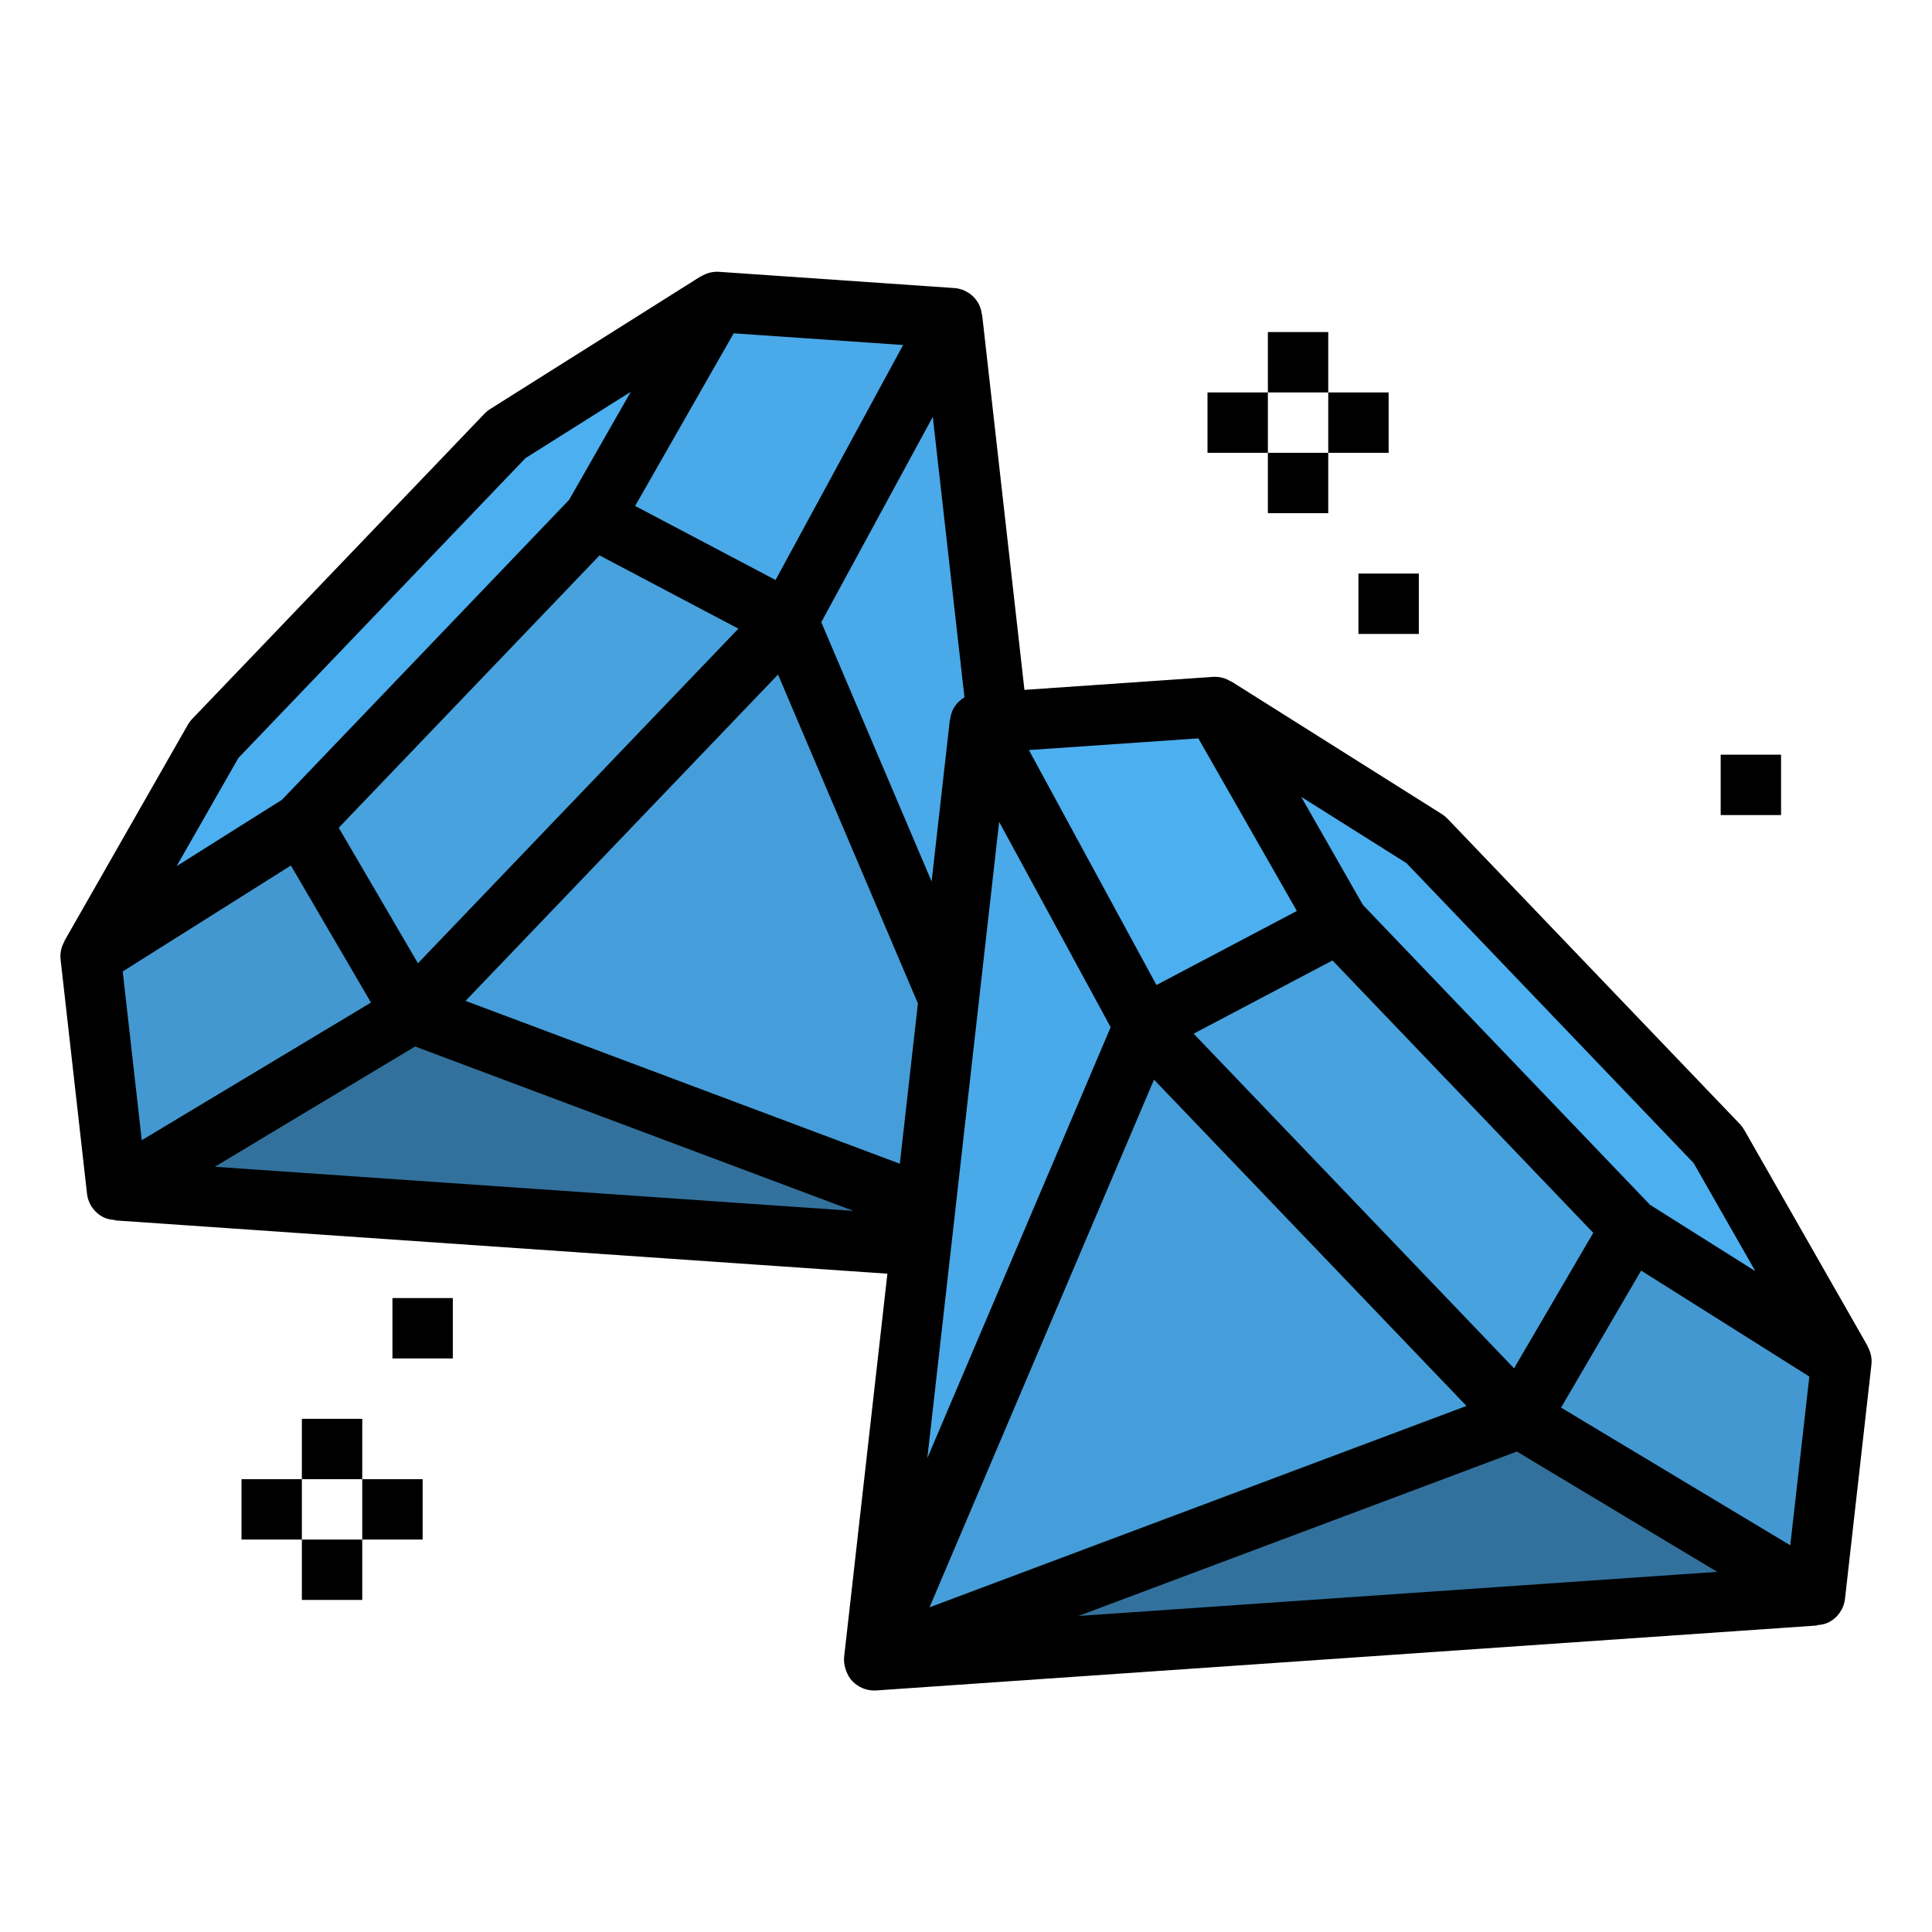 <svg id="Layer_1_1_" enable-background="new 0 0 64 64" height="512" viewBox="0 0 64 64" width="512" xmlns="http://www.w3.org/2000/svg"><path d="m13.65 33.56-9.774 5.87 26.631 1.839.15-1.332z" fill="#32719c"/><path d="m37.901 33.976-8.944 21.024 21.393-8.022z" fill="#459ed9"/><path d="m30.657 39.937-.15 1.332-1.55 13.731 8.944-21.024-5.44-10.02-1.031 9.134z" fill="#4aa9e8"/><path d="m30.657 39.937.773-6.847-5.331-12.532-12.449 13.002z" fill="#459ed9"/><path d="m28.957 55 31.167-2.152-9.774-5.87z" fill="#32719c"/><path d="m54.023 40.692 6.977 4.395-4.088-7.161-9.682-10.112-6.977-4.396 4.088 7.162z" fill="#4caff0"/><path d="m19.659 17.162 4.088-7.162-6.977 4.395-9.682 10.113-4.088 7.161 6.977-4.395z" fill="#4caff0"/><path d="m54.023 40.692-9.682-10.112-6.44 3.396 12.449 13.002z" fill="#47a2de"/><path d="m44.341 30.58-4.088-7.162-7.792.538 5.44 10.02z" fill="#4caff0"/><path d="m50.35 46.978 9.774 5.87.876-7.761-6.977-4.395z" fill="#4398d1"/><path d="m9.977 27.274 3.673 6.286 12.449-13.002-6.44-3.396z" fill="#47a2de"/><path d="m26.099 20.558 5.599-10.075-7.951-.483-4.088 7.162z" fill="#4aa9e8"/><path d="m13.65 33.56-3.673-6.286-6.977 4.395.876 7.761z" fill="#4398d1"/><path d="m31.698 10.483-5.599 10.075 5.331 12.532 1.031-9.134.795-.055z" fill="#4aa9e8"/><path d="m2.882 39.542c.038.338.246.634.551.784.119.059.247.079.375.088l-.001.013 25.589 1.766-1.433 12.693v.002c-.014.13.005.258.041.383.009.031.018.058.03.088.047.12.108.235.201.331.095.099.208.176.332.229.123.054.256.081.39.081.023 0 .046-.001.069-.002l31.167-2.151-.001-.013c.128-.009.256-.029.375-.088.305-.15.513-.446.551-.784l.876-7.761c.024-.215-.028-.423-.131-.604l.006-.004-4.088-7.162c-.041-.071-.09-.137-.146-.196l-9.682-10.112c-.057-.059-.12-.111-.189-.155l-6.977-4.395-.004.006c-.175-.11-.38-.171-.598-.157l-6.249.431-1.402-12.426-.008.001c-.014-.128-.046-.254-.11-.37-.164-.298-.468-.493-.808-.516l-7.792-.538c-.216-.015-.422.046-.598.156l-.004-.006-6.977 4.396c-.069.043-.132.096-.189.155l-9.682 10.111c-.057.059-.106.125-.146.196l-4.088 7.162.006.004c-.103.181-.156.389-.131.604zm16.978-21.144 4.6 2.427-10.615 11.085-2.624-4.49zm24.28 13.418 8.639 9.023-2.624 4.489-10.614-11.086zm-30.389 2.85 14.525 5.447-21.161-1.462zm36.497 13.418 6.637 3.986-21.162 1.461zm9.057 3.106-7.593-4.561 2.653-4.539 5.572 3.51zm-10.726-4.616-17.788 6.671 7.437-17.481zm-17.86 1.728 2.379-21.077 3.694 6.803zm.865-24.827c-.064.116-.095.242-.11.37l-.008-.001-.605 5.357-3.655-8.59 3.694-6.803 1.049 9.292c-.149.09-.278.216-.365.375zm-1.177 9.765-.599 5.31-14.386-5.395 10.351-10.81zm-20.771-4.569 2.653 4.54-7.593 4.56-.631-5.59zm46.468 9.857 2.044 3.581-3.488-2.197-9.512-9.935-2.044-3.581 3.488 2.197zm-16.408-14.069 3.264 5.718-4.651 2.453-4.226-7.784zm-9.779-13.03-4.226 7.784-4.651-2.453 3.264-5.719zm-22.021 13.681 9.512-9.935 3.488-2.197-2.044 3.581-9.512 9.935-3.488 2.197z"/><path d="m40 13h2v2h-2z"/><path d="m42 11h2v2h-2z"/><path d="m44 13h2v2h-2z"/><path d="m42 15h2v2h-2z"/><path d="m45 19h2v2h-2z"/><path d="m8 49h2v2h-2z"/><path d="m10 51h2v2h-2z"/><path d="m12 49h2v2h-2z"/><path d="m10 47h2v2h-2z"/><path d="m13 43h2v2h-2z"/><path d="m57 25h2v2h-2z"/></svg>